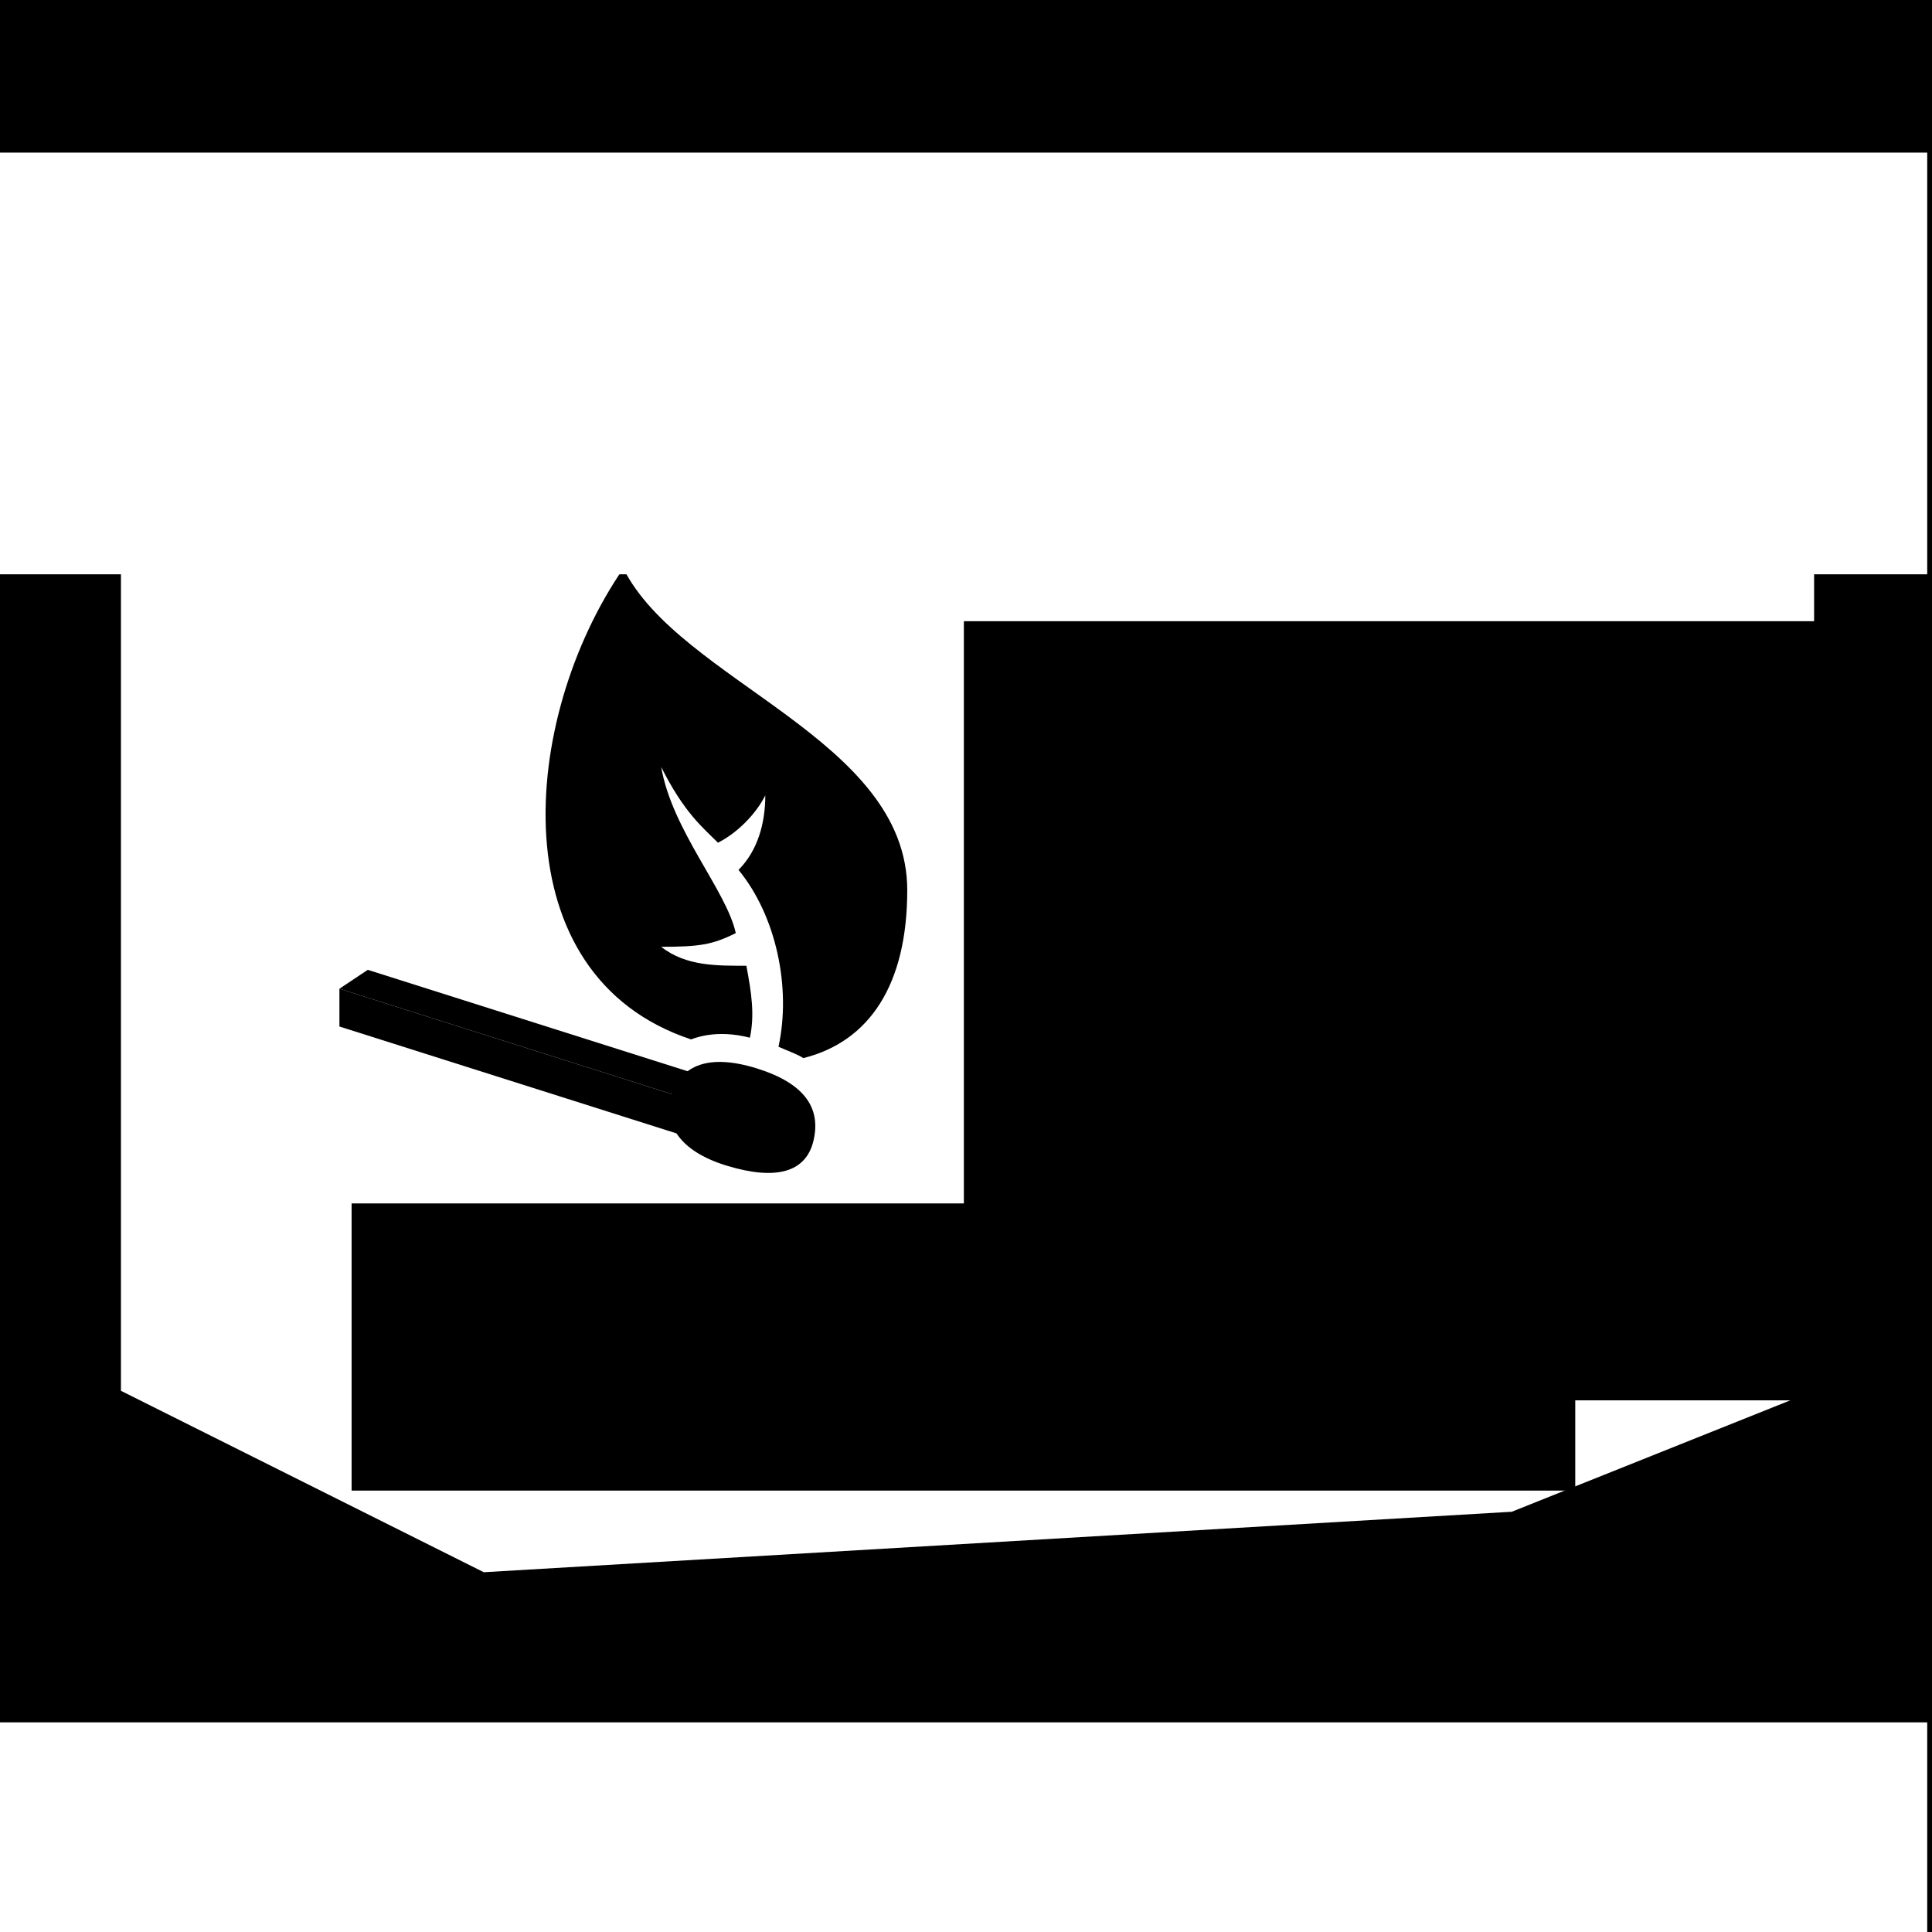 <?xml version="1.0" encoding="UTF-8" standalone="no"?>
<!-- Created with Inkscape (http://www.inkscape.org/) -->

<svg
   xmlns:dc="http://purl.org/dc/elements/1.1/"
   xmlns:cc="http://creativecommons.org/ns#"
   xmlns:rdf="http://www.w3.org/1999/02/22-rdf-syntax-ns#"
   xmlns:svg="http://www.w3.org/2000/svg"
   xmlns="http://www.w3.org/2000/svg"
   xmlns:sodipodi="http://sodipodi.sourceforge.net/DTD/sodipodi-0.dtd"
   xmlns:inkscape="http://www.inkscape.org/namespaces/inkscape"
   width="2in"
   height="2in"
   viewBox="0 0 50.8 50.8"
   version="1.1"
   id="svg8"
   inkscape:version="0.92.3 (2405546, 2018-03-11)"
   sodipodi:docname="sticker-square-bw.svg"
   inkscape:export-filename="C:\Users\Owen\Google Drive\Earth Strike\Graphics\earth-strike-materials\general\sticker\sticker-square.png"
   inkscape:export-xdpi="300"
   inkscape:export-ydpi="300">
  <defs
     id="defs2">
    <circle
       style="opacity:1;fill:none;fill-opacity:1;stroke:none;stroke-width:19.844;stroke-linecap:round;stroke-linejoin:miter;stroke-miterlimit:4;stroke-dasharray:none;stroke-opacity:1;paint-order:normal"
       id="path1431-3"
       cx="50.8"
       cy="246.2"
       r="39.688" />
    <path
       style="opacity:1;fill:#ffffff;fill-opacity:0;stroke:none;stroke-width:18.415;stroke-linecap:round;stroke-linejoin:miter;stroke-miterlimit:4;stroke-dasharray:none;stroke-opacity:1;paint-order:normal"
       d="m 50.8,200.162 c -25.426,0 -46.038,20.612 -46.038,46.038 0,25.426 20.612,46.038 46.038,46.038 25.426,0 46.038,-20.612 46.038,-46.038 0,-25.426 -20.612,-46.038 -46.038,-46.038 z"
       id="path1451-8"
       inkscape:connector-curvature="0"
       sodipodi:nodetypes="sssss" />
  </defs>
  <sodipodi:namedview
     id="base"
     pagecolor="#ffffff"
     bordercolor="#666666"
     borderopacity="1.0"
     inkscape:pageopacity="0.0"
     inkscape:pageshadow="2"
     inkscape:zoom="2.8284271"
     inkscape:cx="86.266498"
     inkscape:cy="92.835179"
     inkscape:document-units="in"
     inkscape:current-layer="layer1"
     showgrid="true"
     units="in"
     inkscape:window-width="1366"
     inkscape:window-height="705"
     inkscape:window-x="-8"
     inkscape:window-y="-8"
     inkscape:window-maximized="1"
     inkscape:object-paths="false"
     inkscape:snap-nodes="true"
     inkscape:snap-smooth-nodes="true"
     inkscape:snap-bbox="false"
     inkscape:bbox-nodes="true"
     inkscape:snap-bbox-midpoints="true"
     inkscape:pagecheckerboard="true"
     inkscape:snap-grids="true"
     inkscape:snap-bbox-edge-midpoints="true"
     inkscape:snap-text-baseline="true">
    <inkscape:grid
       type="xygrid"
       id="grid815"
       spacingx="1.587"
       spacingy="1.587"
       empspacing="8" />
    <inkscape:grid
       type="xygrid"
       id="grid6330"
       spacingx="1.587"
       spacingy="0.529"
       empspacing="24" />
  </sodipodi:namedview>
  <g
     inkscape:label="Layer 1"
     inkscape:groupmode="layer"
     id="layer1"
     transform="translate(0,-246.2)">
    <rect
       style="opacity:1;fill:#ffffff;fill-opacity:1;stroke:none;stroke-width:0.794;stroke-linecap:round;stroke-linejoin:round;stroke-miterlimit:4;stroke-dasharray:none;stroke-opacity:1;paint-order:normal"
       id="rect7508"
       width="50.8"
       height="50.8"
       x="0"
       y="246.2" />
    <path
       style="opacity:1;fill:#000000;fill-opacity:1;stroke:none;stroke-width:3;stroke-linecap:round;stroke-linejoin:round;stroke-miterlimit:4;stroke-dasharray:none;stroke-opacity:1;paint-order:normal"
       d="M 0 0 L 0 192 L 192 192 L 192 0 L 0 0 z M 144 36 L 180 54 L 180 138 L 150 150 L 48 156 L 12 138 L 12 54 L 42 42 L 144 36 z "
       transform="matrix(0.265,0,0,0.265,0,246.2)"
       id="rect3625" />
    <path
       style="display:none;opacity:1;fill:#387740;fill-opacity:1;stroke:none;stroke-width:72;stroke-linecap:round;stroke-linejoin:miter;stroke-miterlimit:4;stroke-dasharray:none;stroke-opacity:1;paint-order:normal"
       d="M 192,-0.051 A 192,192 0 0 0 0,191.949 a 192,192 0 0 0 192,192 192,192 0 0 0 192,-192 A 192,192 0 0 0 192,-0.051 Z M 202.395,17.094 c 0.285,-0.004 0.576,0.004 0.875,0.023 2.422,0.156 4.882,0.555 7.379,1.197 l -1.211,6.336 c -2.595,-0.782 -4.385,-1.206 -5.369,-1.27 -1.251,-0.081 -1.909,0.385 -1.975,1.396 -0.026,0.399 0.243,0.804 0.805,1.215 0.588,0.412 1.293,0.857 2.117,1.338 0.826,0.454 1.645,1.002 2.459,1.643 0.815,0.614 1.481,1.472 1.998,2.574 0.543,1.104 0.771,2.349 0.682,3.732 -0.163,2.528 -0.968,4.44 -2.414,5.736 -1.447,1.296 -3.42,1.863 -5.922,1.701 -2.475,-0.16 -4.873,-0.702 -7.191,-1.627 l 0.824,-5.918 c 2.794,1.009 4.75,1.549 5.867,1.621 1.118,0.072 1.708,-0.385 1.771,-1.369 0.033,-0.506 -0.244,-0.992 -0.828,-1.457 -0.558,-0.464 -1.248,-0.935 -2.072,-1.416 -0.824,-0.481 -1.658,-1.029 -2.5,-1.645 -0.815,-0.614 -1.494,-1.472 -2.037,-2.576 -0.517,-1.102 -0.729,-2.386 -0.635,-3.85 0.153,-2.368 0.969,-4.227 2.445,-5.574 1.292,-1.179 2.936,-1.784 4.932,-1.812 z m -22.158,0.211 2.953,24.664 -6.752,0.809 -1.117,-9.334 L 170.674,34 l 1.117,9.334 -6.83,0.816 -2.953,-24.662 6.83,-0.818 1.16,9.689 4.646,-0.555 -1.16,-9.691 z m 34.658,1.158 16.148,2.871 -1.451,5.877 -4.568,-0.812 -3.291,18.51 -6.734,-1.197 3.291,-18.51 -4.846,-0.861 z m -57.555,1.93 1.088,5.955 -4.5,1.133 4.59,18.23 -6.633,1.672 -4.59,-18.232 -4.771,1.201 -1.086,-5.955 z m 78.168,2.033 8.873,2.719 c 2.55,0.781 4.227,1.95 5.033,3.508 0.831,1.565 0.846,3.663 0.041,6.289 -0.437,1.428 -1.018,2.547 -1.74,3.357 -0.722,0.811 -1.66,1.458 -2.812,1.941 l 0.082,11.068 -7.076,-2.168 0.254,-9.293 -0.881,-0.27 -2.623,8.568 -6.426,-1.969 z m -101.189,5.172 c 0.724,0.036 1.384,0.19 1.982,0.463 1.62,0.718 2.926,2.359 3.914,4.922 0.537,1.393 0.771,2.631 0.703,3.715 -0.068,1.084 -0.406,2.172 -1.014,3.264 l 6.898,8.658 -6.904,2.662 -5.539,-7.467 -0.857,0.33 3.225,8.361 -6.27,2.418 -8.939,-23.176 8.658,-3.34 c 1.555,-0.6 2.936,-0.87 4.143,-0.811 z m 122.748,2.043 6.26,2.652 -9.693,22.871 -6.26,-2.654 z m -16.914,0.568 -1.641,5.354 0.994,0.305 c 0.663,0.203 1.194,0.156 1.592,-0.141 0.398,-0.297 0.748,-0.941 1.053,-1.936 0.312,-1.02 0.388,-1.764 0.225,-2.232 -0.155,-0.494 -0.552,-0.838 -1.189,-1.033 z m -108.309,4.244 c -0.262,-0.013 -0.55,0.04 -0.861,0.16 l -1.008,0.389 2.016,5.225 0.971,-0.373 c 0.647,-0.249 1.034,-0.615 1.164,-1.094 0.13,-0.479 0.009,-1.203 -0.365,-2.174 -0.384,-0.995 -0.785,-1.627 -1.203,-1.895 -0.214,-0.146 -0.451,-0.225 -0.713,-0.238 z m 137.371,0.443 5.818,3.199 -5.012,9.113 0.35,0.193 8.168,-7.379 6.447,3.549 -10.428,8.918 -1.893,12.652 -6.625,-3.643 1.883,-9.646 -0.352,-0.193 -4.51,8.201 -5.818,-3.199 z m -156.643,1.227 15.932,19.598 -5.859,3.209 -2.549,-3.074 -4.141,2.268 1.217,3.803 -5.578,3.055 -7.932,-23.977 z M 111.688,45 l -0.246,0.135 3.039,8.461 2.701,-1.479 z m -15.256,0.379 3.236,5.209 -5.367,3.842 2.166,3.023 4.65,-3.328 3.074,4.293 -4.65,3.33 2.398,3.35 5.691,-4.074 2.934,4.785 -10.928,7.824 -14.459,-20.199 z m 192.104,0.691 11.254,8.055 -3.889,4.744 -5.365,-3.842 -2.166,3.025 4.65,3.33 -3.072,4.293 -4.652,-3.33 -2.398,3.35 5.693,4.074 -3.586,4.322 -10.928,-7.824 z M 192.051,59.949 A 132,132 0 0 1 324,192 132,132 0 0 1 191.949,323.949 132,132 0 0 1 60,191.898 132,132 0 0 1 192.051,59.949 Z m -99.658,243.133 5.162,4.426 -16.168,18.857 -5.162,-4.428 z m 195.287,3.361 12.238,14.896 4.791,-3.936 3.221,4.551 -9.768,8.023 -15.768,-19.193 z m -187.697,3.309 5.564,3.838 -2.717,12.605 0.264,0.182 6.768,-9.812 5.037,3.475 -14.1,20.449 -5.4,-3.725 2.314,-12.445 -0.264,-0.182 -6.562,9.516 -5.006,-3.451 z m 177.627,4.518 17.387,18.316 -5.594,3.648 -2.779,-2.867 -3.953,2.578 1.504,3.699 -5.326,3.473 -9.75,-23.297 z m -161.84,6.221 14.525,7.615 -3.158,5.164 -4.109,-2.154 -8.729,16.65 -6.059,-3.176 8.729,-16.65 -4.357,-2.285 z m 148.752,2.205 10.73,22.402 -5.916,2.834 -9.648,-8.195 -0.289,0.139 4.994,10.426 -5.482,2.625 -10.73,-22.402 6.096,-2.92 9.586,8.625 0.289,-0.139 -5.148,-10.75 z m 12.887,0.492 -0.236,0.154 3.68,8.203 2.578,-1.684 z m -146.199,5.217 12.867,5.098 -2.627,5.543 -6.135,-2.43 -1.371,3.457 5.318,2.107 -1.945,4.908 -5.316,-2.105 -1.518,3.83 6.508,2.578 -2.436,5.059 L 122.061,351.5 Z m 109.809,4.584 c 1.774,-0.083 3.293,0.32 4.559,1.209 2.05,1.415 3.755,4.242 5.115,8.482 1.352,4.215 1.618,7.576 0.797,10.08 -0.821,2.504 -2.881,4.285 -6.182,5.344 -3.301,1.059 -5.997,0.817 -8.088,-0.725 -2.091,-1.542 -3.814,-4.42 -5.166,-8.635 -1.36,-4.24 -1.622,-7.545 -0.785,-9.914 0.862,-2.377 2.955,-4.099 6.281,-5.166 1.247,-0.4 2.404,-0.626 3.469,-0.676 z M 145.467,334 l 8.965,2.4 c 2.576,0.69 4.293,1.798 5.154,3.326 0.887,1.535 0.974,3.628 0.264,6.281 -0.386,1.443 -0.924,2.582 -1.617,3.418 -0.693,0.836 -1.608,1.516 -2.742,2.041 l 0.477,11.059 -7.148,-1.914 -0.078,-9.297 -0.889,-0.236 -2.316,8.654 -6.492,-1.738 z m 80.355,3.355 5.047,24.322 -6.658,1.381 -5.047,-24.322 z m -62.43,1.35 6.703,0.879 3.326,12.459 0.316,0.041 1.553,-11.818 6.066,0.797 -3.232,24.629 -6.504,-0.854 -3.611,-12.133 -0.318,-0.043 -1.504,11.463 -6.029,-0.793 z m 54.107,0.527 0.289,6.047 -4.609,0.525 2.137,18.68 -6.797,0.777 -2.137,-18.68 -4.887,0.561 -0.289,-6.047 z m 23.08,0.291 c -0.356,-0.016 -0.747,0.046 -1.176,0.184 -1.117,0.358 -1.706,1.009 -1.768,1.953 -0.069,0.918 0.267,2.533 1.008,4.844 l 0.293,0.914 c 0.79,2.463 1.49,4.03 2.098,4.703 0.625,0.64 1.496,0.78 2.613,0.422 1.143,-0.367 1.762,-0.97 1.855,-1.812 0.094,-0.842 -0.231,-2.42 -0.973,-4.73 l -0.391,-1.219 c -0.749,-2.336 -1.444,-3.849 -2.086,-4.539 -0.39,-0.452 -0.882,-0.692 -1.475,-0.719 z m -53.781,1.635 10.16,0.008 4.539,24.842 -6.68,-0.004 -0.758,-3.92 -4.719,-0.004 -0.764,3.918 -6.359,-0.004 z m -36.414,0.453 -1.447,5.408 1.004,0.27 c 0.67,0.179 1.199,0.113 1.586,-0.197 0.387,-0.311 0.713,-0.968 0.982,-1.973 0.276,-1.03 0.324,-1.776 0.145,-2.238 -0.173,-0.488 -0.581,-0.818 -1.225,-0.99 z m 41.248,6.908 -1.408,8.879 3.08,0.002 -1.393,-8.881 z"
       transform="matrix(0.265,0,0,0.265,0,195.4)"
       id="path1429"
       inkscape:connector-curvature="0"
       inkscape:label="circle" />
    <g
       id="g5453"
       transform="matrix(0.313,0,0,0.313,8.925,184.081)"
       inkscape:export-xdpi="300"
       inkscape:export-ydpi="300"
       inkscape:label="icon"
       style="display:inline;stroke-width:1.6;fill:#000000">
      <path
         sodipodi:nodetypes="cccccccccccccsc"
         inkscape:connector-curvature="0"
         id="path823"
         transform="matrix(0.265,0,0,0.265,0,246.2)"
         d="M 90,0.05 C 57.169,47.771 50.529,129.107 111.463,149.354 c 3.437,-1.295 7.205,-1.859 11.188,-1.682 2.423,0.108 4.926,0.496 7.477,1.145 C 131.645,141.552 130.674,134.848 129,126 c -9,0 -19.106,0.252 -27,-6 12,0 16.214,-0.626 23.643,-4.34 C 122.673,102.084 105.475,83.181 102,63 c 7.293,14.556 13.263,19.263 18,24 6,-3 12,-9 15,-15 0,9 -2.494,17.621 -8.494,23.621 11.883,14.448 16.782,37.18 12.679,56.063 2.388,1.096 5.85,2.294 7.881,3.604 20.935,-5.237 32.935,-23.237 32.935,-53.237 0,-48 -72,-65.95 -90,-102 z"
         style="fill:#000000;fill-opacity:1;stroke:none;stroke-width:28.868;stroke-linecap:butt;stroke-linejoin:miter;stroke-miterlimit:4;stroke-dasharray:none;stroke-opacity:1;paint-order:markers stroke fill"
         inkscape:label="leaf" />
      <path
         sodipodi:nodetypes="ccccc"
         inkscape:connector-curvature="0"
         id="path1650"
         d="m 0,281.522 2.381,-1.587 32.544,10.319 -2.381,1.587 C 0,281.522 32.544,291.841 0,281.522 Z"
         style="fill:#000000;fill-opacity:1;stroke:none;stroke-width:0.423px;stroke-linecap:butt;stroke-linejoin:miter;stroke-opacity:1"
         inkscape:label="matchstick top" />
      <path
         sodipodi:nodetypes="ccccc"
         inkscape:connector-curvature="0"
         id="path1650-5"
         d="m 0,281.522 c 32.544,10.319 0,0 32.544,10.319 v 3.175 L 0,284.697 Z"
         style="fill:#000000;fill-opacity:1;stroke:none;stroke-width:0.423px;stroke-linecap:butt;stroke-linejoin:miter;stroke-opacity:1"
         inkscape:label="matchstick front" />
      <path
         sodipodi:nodetypes="zzzzz"
         inkscape:connector-curvature="0"
         id="rect1515"
         d="m 35.081,288.222 c 4.048,1.267 5.372,3.361 4.747,6.046 -0.625,2.685 -3.142,3.381 -7.28,2.123 -4.138,-1.258 -5.397,-3.664 -4.603,-6.045 0.794,-2.381 3.088,-3.391 7.136,-2.124 z"
         style="opacity:1;fill:#000000;fill-opacity:1;stroke:none;stroke-width:7.587;stroke-linecap:round;stroke-linejoin:round;stroke-miterlimit:4;stroke-dasharray:none;stroke-opacity:1;paint-order:markers stroke fill"
         inkscape:label="match head" />
    </g>
    <flowRoot
       xml:space="preserve"
       id="flowRoot1651"
       style="font-style:normal;font-variant:normal;font-weight:normal;font-stretch:normal;font-size:24px;line-height:1.25;font-family:'Passion One';-inkscape-font-specification:'Passion One, Normal';font-variant-ligatures:normal;font-variant-caps:normal;font-variant-numeric:normal;font-feature-settings:normal;text-align:center;letter-spacing:0px;word-spacing:0px;writing-mode:lr-tb;text-anchor:middle;fill:#000000;fill-opacity:1;stroke:none;stroke-width:2"
       transform="matrix(0.132,0,0,0.132,-5.077,245.437)"><flowRegion
         id="flowRegion1653"
         style="font-style:normal;font-variant:normal;font-weight:normal;font-stretch:normal;font-size:24px;font-family:'Passion One';-inkscape-font-specification:'Passion One, Normal';font-variant-ligatures:normal;font-variant-caps:normal;font-variant-numeric:normal;font-feature-settings:normal;text-align:center;writing-mode:lr-tb;text-anchor:middle;stroke-width:2"><rect
           id="rect1655"
           width="243.75"
           height="57.202"
           x="108.5"
           y="245.5"
           style="font-style:normal;font-variant:normal;font-weight:normal;font-stretch:normal;font-size:24px;font-family:'Passion One';-inkscape-font-specification:'Passion One, Normal';font-variant-ligatures:normal;font-variant-caps:normal;font-variant-numeric:normal;font-feature-settings:normal;text-align:center;writing-mode:lr-tb;text-anchor:middle;stroke-width:2" /></flowRegion><flowPara
         id="flowPara1657"
         style="font-style:normal;font-variant:normal;font-weight:normal;font-stretch:normal;font-size:32px;font-family:'Passion One';-inkscape-font-specification:'Passion One, Normal';font-variant-ligatures:normal;font-variant-caps:normal;font-variant-numeric:normal;font-feature-settings:normal;text-align:center;writing-mode:lr-tb;text-anchor:middle;stroke-width:2">earth-strike.com</flowPara></flowRoot>    <flowRoot
       xml:space="preserve"
       id="flowRoot6348"
       style="font-style:normal;font-variant:normal;font-weight:normal;font-stretch:normal;font-size:32px;line-height:0%;font-family:'Passion One';-inkscape-font-specification:'Passion One, Normal';font-variant-ligatures:normal;font-variant-caps:normal;font-variant-numeric:normal;font-feature-settings:normal;text-align:start;letter-spacing:0px;word-spacing:0px;writing-mode:lr-tb;text-anchor:start;fill:#000000;fill-opacity:1;stroke:none;stroke-width:2"
       transform="matrix(0.132,0,0,0.132,-6.4e-7,246.694)"><flowRegion
         id="flowRegion6350"
         style="font-style:normal;font-variant:normal;font-weight:normal;font-stretch:normal;font-size:24px;font-family:'Passion One';-inkscape-font-specification:'Passion One, Normal';font-variant-ligatures:normal;font-variant-caps:normal;font-variant-numeric:normal;font-feature-settings:normal;text-align:start;writing-mode:lr-tb;text-anchor:start;stroke-width:2"><rect
           id="rect6352"
           width="192"
           height="155.202"
           x="192"
           y="120"
           style="font-style:normal;font-variant:normal;font-weight:normal;font-stretch:normal;font-size:24px;font-family:'Passion One';-inkscape-font-specification:'Passion One, Normal';font-variant-ligatures:normal;font-variant-caps:normal;font-variant-numeric:normal;font-feature-settings:normal;text-align:start;writing-mode:lr-tb;text-anchor:start;stroke-width:2" /></flowRegion><flowPara
         id="flowPara6354"
         style="font-size:32px;line-height:75%;stroke-width:2">GENERAL</flowPara><flowPara
         id="flowPara6356"
         style="font-size:32px;line-height:75%;stroke-width:2">STRIKE</flowPara><flowPara
         id="flowPara6358"
         style="font-size:32px;line-height:75%;stroke-width:2">TO SAVE</flowPara><flowPara
         id="flowPara6360"
         style="font-size:32px;line-height:75%;stroke-width:2">THE PLANET</flowPara></flowRoot>    <g
       transform="matrix(0.25,0,0,0.25,0,182.269)"
       id="layer1-9"
       inkscape:label="Layer 1"
       style="fill:#387740;stroke-width:4" />
    <g
       transform="matrix(0.25,0,0,-0.25,0,360.931)"
       id="layer1-9-3"
       inkscape:label="Layer 1"
       style="fill:#387740;stroke-width:4" />
    <flowRoot
       xml:space="preserve"
       id="flowRoot6348-3"
       style="font-style:normal;font-variant:normal;font-weight:normal;font-stretch:normal;font-size:24px;line-height:75%;font-family:'Passion One';-inkscape-font-specification:'Passion One, Normal';font-variant-ligatures:normal;font-variant-caps:normal;font-variant-numeric:normal;font-feature-settings:normal;text-align:start;letter-spacing:0px;word-spacing:0px;writing-mode:lr-tb;text-anchor:start;fill:#ffffff;fill-opacity:1;stroke:none;stroke-width:2"
       transform="matrix(0.132,0,0,0.132,-6.35,234.478)"><flowRegion
         id="flowRegion6350-9"
         style="font-style:normal;font-variant:normal;font-weight:normal;font-stretch:normal;font-size:24px;font-family:'Passion One';-inkscape-font-specification:'Passion One, Normal';font-variant-ligatures:normal;font-variant-caps:normal;font-variant-numeric:normal;font-feature-settings:normal;text-align:start;writing-mode:lr-tb;text-anchor:start;fill:#ffffff;stroke-width:2"><rect
           id="rect6352-7"
           width="384"
           height="84"
           x="48"
           y="119.202"
           style="font-style:normal;font-variant:normal;font-weight:normal;font-stretch:normal;font-size:24px;font-family:'Passion One';-inkscape-font-specification:'Passion One, Normal';font-variant-ligatures:normal;font-variant-caps:normal;font-variant-numeric:normal;font-feature-settings:normal;text-align:start;writing-mode:lr-tb;text-anchor:start;fill:#ffffff;stroke-width:2" /></flowRegion><flowPara
         id="flowPara6360-6"
         style="font-size:48px;text-align:center;text-anchor:middle;fill:#ffffff;stroke-width:2">EARTH STRIKE</flowPara></flowRoot>    <flowRoot
       xml:space="preserve"
       id="flowRoot6348-3-4"
       style="font-style:normal;font-variant:normal;font-weight:normal;font-stretch:normal;font-size:24px;line-height:75%;font-family:'Passion One';-inkscape-font-specification:'Passion One, Normal';font-variant-ligatures:normal;font-variant-caps:normal;font-variant-numeric:normal;font-feature-settings:normal;text-align:start;letter-spacing:0px;word-spacing:0px;writing-mode:lr-tb;text-anchor:start;fill:#ffffff;fill-opacity:1;stroke:none;stroke-width:2"
       transform="matrix(0.132,0,0,0.132,-6.35,275.753)"><flowRegion
         id="flowRegion6350-9-1"
         style="font-style:normal;font-variant:normal;font-weight:normal;font-stretch:normal;font-size:24px;font-family:'Passion One';-inkscape-font-specification:'Passion One, Normal';font-variant-ligatures:normal;font-variant-caps:normal;font-variant-numeric:normal;font-feature-settings:normal;text-align:start;writing-mode:lr-tb;text-anchor:start;fill:#ffffff;stroke-width:2"><rect
           id="rect6352-7-8"
           width="384"
           height="84"
           x="48"
           y="119.202"
           style="font-style:normal;font-variant:normal;font-weight:normal;font-stretch:normal;font-size:24px;font-family:'Passion One';-inkscape-font-specification:'Passion One, Normal';font-variant-ligatures:normal;font-variant-caps:normal;font-variant-numeric:normal;font-feature-settings:normal;text-align:start;writing-mode:lr-tb;text-anchor:start;fill:#ffffff;stroke-width:2" /></flowRegion><flowPara
         id="flowPara6360-6-9"
         style="font-size:48px;text-align:center;text-anchor:middle;fill:#ffffff;stroke-width:2">SEP 27, 2019</flowPara></flowRoot>  </g>
</svg>
